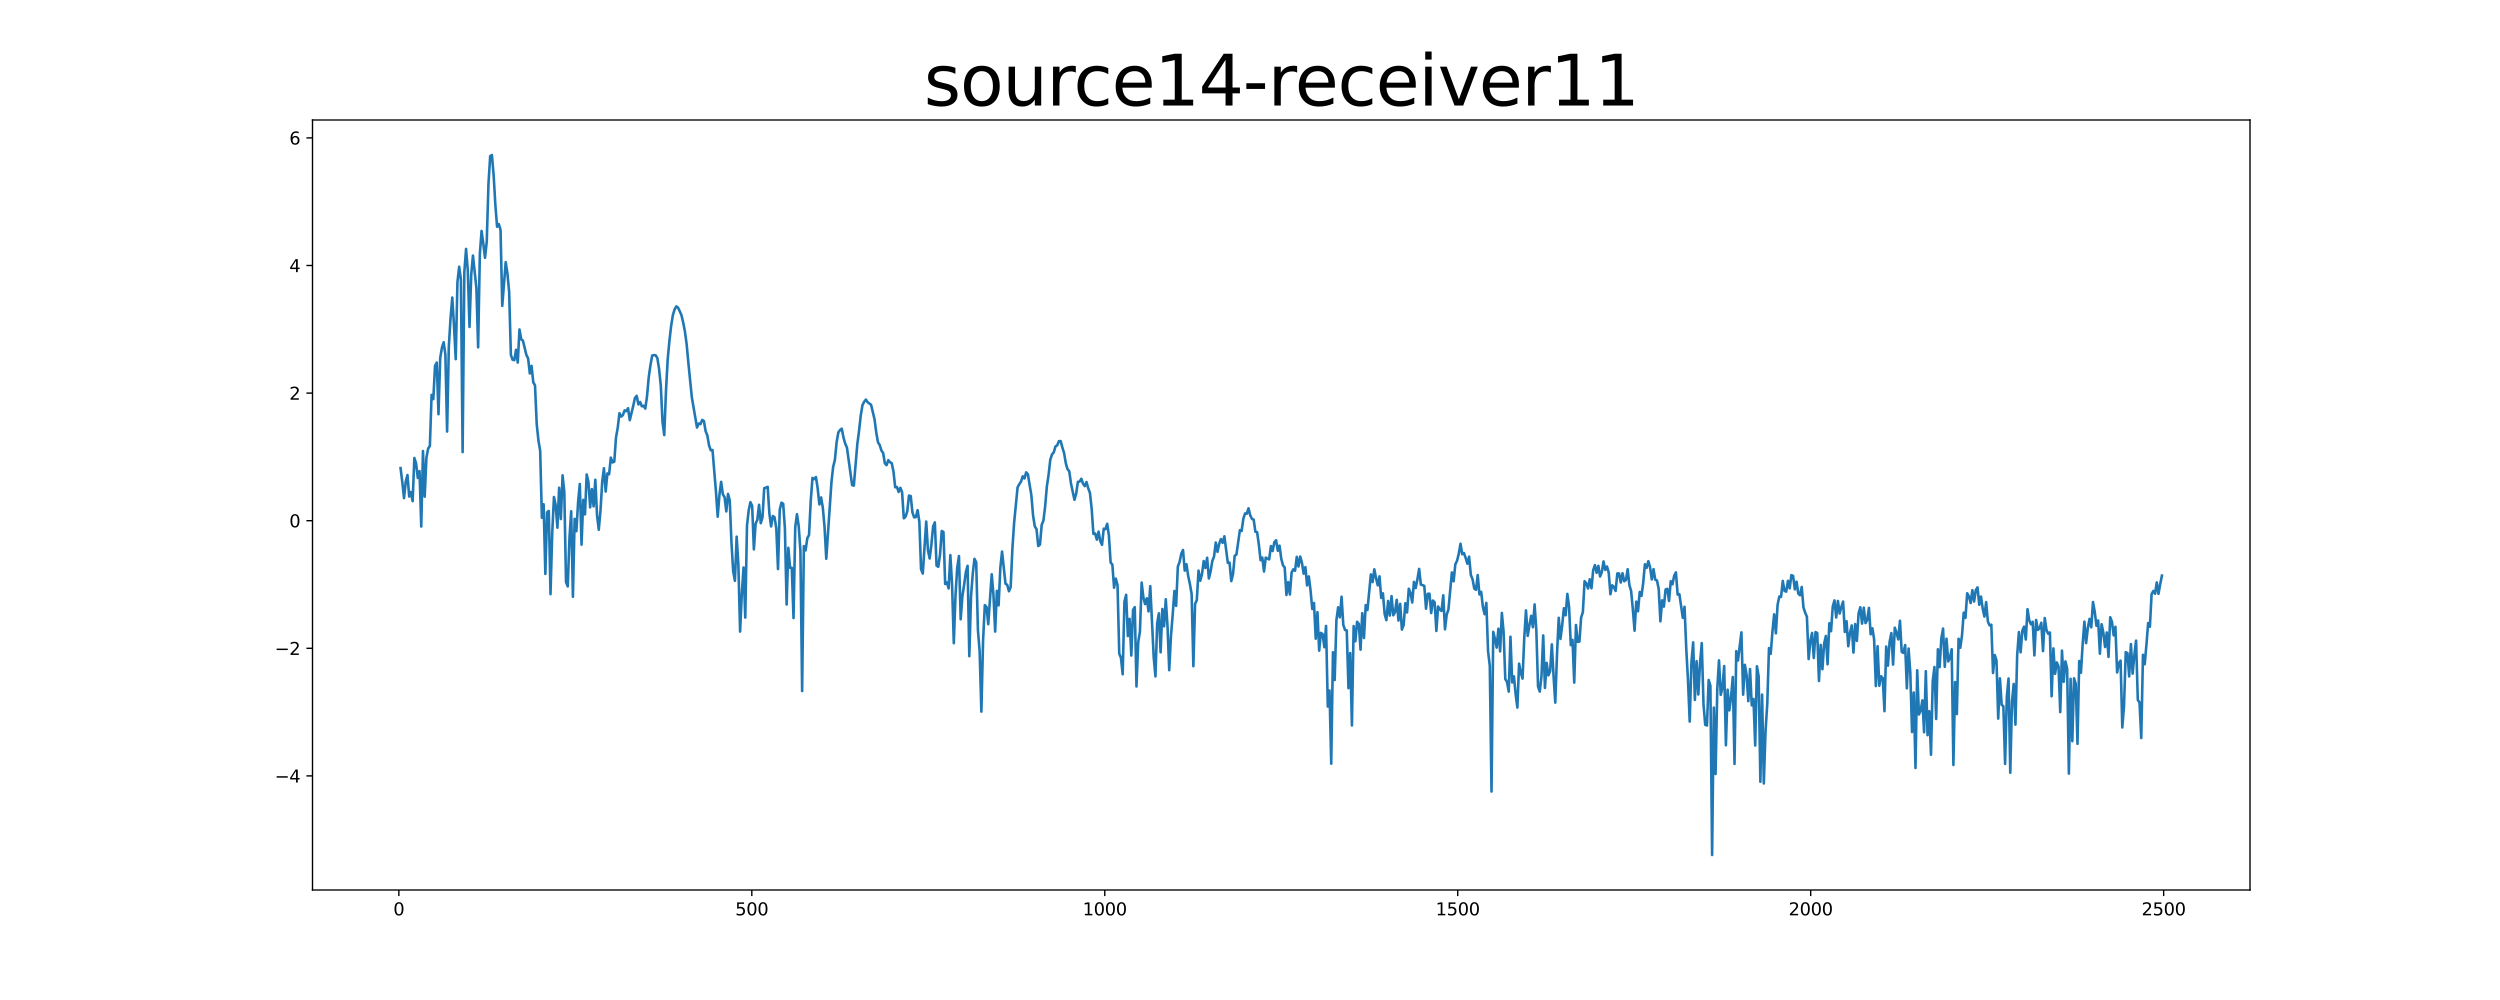 <?xml version="1.0" encoding="utf-8" standalone="no"?>
<!DOCTYPE svg PUBLIC "-//W3C//DTD SVG 1.1//EN"
  "http://www.w3.org/Graphics/SVG/1.1/DTD/svg11.dtd">
<svg xmlns:xlink="http://www.w3.org/1999/xlink" width="1440pt" height="576pt" viewBox="0 0 1440 576" xmlns="http://www.w3.org/2000/svg" version="1.1">
 <defs>
  <style type="text/css">*{stroke-linejoin: round; stroke-linecap: butt}</style>
 </defs>
 <g id="figure_1">
  <g id="patch_1">
   <path d="M 0 576 
L 1440 576 
L 1440 0 
L 0 0 
z
" style="fill: #ffffff"/>
  </g>
  <g id="axes_1">
   <g id="patch_2">
    <path d="M 180 512.64 
L 1296 512.64 
L 1296 69.12 
L 180 69.12 
z
" style="fill: #ffffff"/>
   </g>
   <g id="matplotlib.axis_1">
    <g id="xtick_1">
     <g id="line2d_1">
      <defs>
       <path id="me169f3c078" d="M 0 0 
L 0 3.5 
" style="stroke: #000000; stroke-width: 0.8"/>
      </defs>
      <g>
       <use xlink:href="#me169f3c078" x="229.735" y="512.64" style="stroke: #000000; stroke-width: 0.8"/>
      </g>
     </g>
     <g id="text_1">
      <!-- 0 -->
      <g transform="translate(226.553 527.238) scale(0.1 -0.1)">
       <defs>
        <path id="DejaVuSans-30" d="M 2034 4250 
Q 1547 4250 1301 3770 
Q 1056 3291 1056 2328 
Q 1056 1369 1301 889 
Q 1547 409 2034 409 
Q 2525 409 2770 889 
Q 3016 1369 3016 2328 
Q 3016 3291 2770 3770 
Q 2525 4250 2034 4250 
z
M 2034 4750 
Q 2819 4750 3233 4129 
Q 3647 3509 3647 2328 
Q 3647 1150 3233 529 
Q 2819 -91 2034 -91 
Q 1250 -91 836 529 
Q 422 1150 422 2328 
Q 422 3509 836 4129 
Q 1250 4750 2034 4750 
z
" transform="scale(0.016)"/>
       </defs>
       <use xlink:href="#DejaVuSans-30"/>
      </g>
     </g>
    </g>
    <g id="xtick_2">
     <g id="line2d_2">
      <g>
       <use xlink:href="#me169f3c078" x="433.041" y="512.64" style="stroke: #000000; stroke-width: 0.8"/>
      </g>
     </g>
     <g id="text_2">
      <!-- 500 -->
      <g transform="translate(423.497 527.238) scale(0.1 -0.1)">
       <defs>
        <path id="DejaVuSans-35" d="M 691 4666 
L 3169 4666 
L 3169 4134 
L 1269 4134 
L 1269 2991 
Q 1406 3038 1543 3061 
Q 1681 3084 1819 3084 
Q 2600 3084 3056 2656 
Q 3513 2228 3513 1497 
Q 3513 744 3044 326 
Q 2575 -91 1722 -91 
Q 1428 -91 1123 -41 
Q 819 9 494 109 
L 494 744 
Q 775 591 1075 516 
Q 1375 441 1709 441 
Q 2250 441 2565 725 
Q 2881 1009 2881 1497 
Q 2881 1984 2565 2268 
Q 2250 2553 1709 2553 
Q 1456 2553 1204 2497 
Q 953 2441 691 2322 
L 691 4666 
z
" transform="scale(0.016)"/>
       </defs>
       <use xlink:href="#DejaVuSans-35"/>
       <use xlink:href="#DejaVuSans-30" x="63.623"/>
       <use xlink:href="#DejaVuSans-30" x="127.246"/>
      </g>
     </g>
    </g>
    <g id="xtick_3">
     <g id="line2d_3">
      <g>
       <use xlink:href="#me169f3c078" x="636.347" y="512.64" style="stroke: #000000; stroke-width: 0.8"/>
      </g>
     </g>
     <g id="text_3">
      <!-- 1000 -->
      <g transform="translate(623.622 527.238) scale(0.1 -0.1)">
       <defs>
        <path id="DejaVuSans-31" d="M 794 531 
L 1825 531 
L 1825 4091 
L 703 3866 
L 703 4441 
L 1819 4666 
L 2450 4666 
L 2450 531 
L 3481 531 
L 3481 0 
L 794 0 
L 794 531 
z
" transform="scale(0.016)"/>
       </defs>
       <use xlink:href="#DejaVuSans-31"/>
       <use xlink:href="#DejaVuSans-30" x="63.623"/>
       <use xlink:href="#DejaVuSans-30" x="127.246"/>
       <use xlink:href="#DejaVuSans-30" x="190.869"/>
      </g>
     </g>
    </g>
    <g id="xtick_4">
     <g id="line2d_4">
      <g>
       <use xlink:href="#me169f3c078" x="839.653" y="512.64" style="stroke: #000000; stroke-width: 0.8"/>
      </g>
     </g>
     <g id="text_4">
      <!-- 1500 -->
      <g transform="translate(826.928 527.238) scale(0.1 -0.1)">
       <use xlink:href="#DejaVuSans-31"/>
       <use xlink:href="#DejaVuSans-35" x="63.623"/>
       <use xlink:href="#DejaVuSans-30" x="127.246"/>
       <use xlink:href="#DejaVuSans-30" x="190.869"/>
      </g>
     </g>
    </g>
    <g id="xtick_5">
     <g id="line2d_5">
      <g>
       <use xlink:href="#me169f3c078" x="1042.959" y="512.64" style="stroke: #000000; stroke-width: 0.8"/>
      </g>
     </g>
     <g id="text_5">
      <!-- 2000 -->
      <g transform="translate(1030.234 527.238) scale(0.1 -0.1)">
       <defs>
        <path id="DejaVuSans-32" d="M 1228 531 
L 3431 531 
L 3431 0 
L 469 0 
L 469 531 
Q 828 903 1448 1529 
Q 2069 2156 2228 2338 
Q 2531 2678 2651 2914 
Q 2772 3150 2772 3378 
Q 2772 3750 2511 3984 
Q 2250 4219 1831 4219 
Q 1534 4219 1204 4116 
Q 875 4013 500 3803 
L 500 4441 
Q 881 4594 1212 4672 
Q 1544 4750 1819 4750 
Q 2544 4750 2975 4387 
Q 3406 4025 3406 3419 
Q 3406 3131 3298 2873 
Q 3191 2616 2906 2266 
Q 2828 2175 2409 1742 
Q 1991 1309 1228 531 
z
" transform="scale(0.016)"/>
       </defs>
       <use xlink:href="#DejaVuSans-32"/>
       <use xlink:href="#DejaVuSans-30" x="63.623"/>
       <use xlink:href="#DejaVuSans-30" x="127.246"/>
       <use xlink:href="#DejaVuSans-30" x="190.869"/>
      </g>
     </g>
    </g>
    <g id="xtick_6">
     <g id="line2d_6">
      <g>
       <use xlink:href="#me169f3c078" x="1246.265" y="512.64" style="stroke: #000000; stroke-width: 0.8"/>
      </g>
     </g>
     <g id="text_6">
      <!-- 2500 -->
      <g transform="translate(1233.54 527.238) scale(0.1 -0.1)">
       <use xlink:href="#DejaVuSans-32"/>
       <use xlink:href="#DejaVuSans-35" x="63.623"/>
       <use xlink:href="#DejaVuSans-30" x="127.246"/>
       <use xlink:href="#DejaVuSans-30" x="190.869"/>
      </g>
     </g>
    </g>
   </g>
   <g id="matplotlib.axis_2">
    <g id="ytick_1">
     <g id="line2d_7">
      <defs>
       <path id="m24e574aa36" d="M 0 0 
L -3.5 0 
" style="stroke: #000000; stroke-width: 0.8"/>
      </defs>
      <g>
       <use xlink:href="#m24e574aa36" x="180" y="446.926" style="stroke: #000000; stroke-width: 0.8"/>
      </g>
     </g>
     <g id="text_7">
      <!-- −4 -->
      <g transform="translate(158.258 450.725) scale(0.1 -0.1)">
       <defs>
        <path id="DejaVuSans-2212" d="M 678 2272 
L 4684 2272 
L 4684 1741 
L 678 1741 
L 678 2272 
z
" transform="scale(0.016)"/>
        <path id="DejaVuSans-34" d="M 2419 4116 
L 825 1625 
L 2419 1625 
L 2419 4116 
z
M 2253 4666 
L 3047 4666 
L 3047 1625 
L 3713 1625 
L 3713 1100 
L 3047 1100 
L 3047 0 
L 2419 0 
L 2419 1100 
L 313 1100 
L 313 1709 
L 2253 4666 
z
" transform="scale(0.016)"/>
       </defs>
       <use xlink:href="#DejaVuSans-2212"/>
       <use xlink:href="#DejaVuSans-34" x="83.789"/>
      </g>
     </g>
    </g>
    <g id="ytick_2">
     <g id="line2d_8">
      <g>
       <use xlink:href="#m24e574aa36" x="180" y="373.429" style="stroke: #000000; stroke-width: 0.8"/>
      </g>
     </g>
     <g id="text_8">
      <!-- −2 -->
      <g transform="translate(158.258 377.228) scale(0.1 -0.1)">
       <use xlink:href="#DejaVuSans-2212"/>
       <use xlink:href="#DejaVuSans-32" x="83.789"/>
      </g>
     </g>
    </g>
    <g id="ytick_3">
     <g id="line2d_9">
      <g>
       <use xlink:href="#m24e574aa36" x="180" y="299.932" style="stroke: #000000; stroke-width: 0.8"/>
      </g>
     </g>
     <g id="text_9">
      <!-- 0 -->
      <g transform="translate(166.637 303.731) scale(0.1 -0.1)">
       <use xlink:href="#DejaVuSans-30"/>
      </g>
     </g>
    </g>
    <g id="ytick_4">
     <g id="line2d_10">
      <g>
       <use xlink:href="#m24e574aa36" x="180" y="226.435" style="stroke: #000000; stroke-width: 0.8"/>
      </g>
     </g>
     <g id="text_10">
      <!-- 2 -->
      <g transform="translate(166.637 230.234) scale(0.1 -0.1)">
       <use xlink:href="#DejaVuSans-32"/>
      </g>
     </g>
    </g>
    <g id="ytick_5">
     <g id="line2d_11">
      <g>
       <use xlink:href="#m24e574aa36" x="180" y="152.938" style="stroke: #000000; stroke-width: 0.8"/>
      </g>
     </g>
     <g id="text_11">
      <!-- 4 -->
      <g transform="translate(166.637 156.737) scale(0.1 -0.1)">
       <use xlink:href="#DejaVuSans-34"/>
      </g>
     </g>
    </g>
    <g id="ytick_6">
     <g id="line2d_12">
      <g>
       <use xlink:href="#m24e574aa36" x="180" y="79.441" style="stroke: #000000; stroke-width: 0.8"/>
      </g>
     </g>
     <g id="text_12">
      <!-- 6 -->
      <g transform="translate(166.637 83.24) scale(0.1 -0.1)">
       <defs>
        <path id="DejaVuSans-36" d="M 2113 2584 
Q 1688 2584 1439 2293 
Q 1191 2003 1191 1497 
Q 1191 994 1439 701 
Q 1688 409 2113 409 
Q 2538 409 2786 701 
Q 3034 994 3034 1497 
Q 3034 2003 2786 2293 
Q 2538 2584 2113 2584 
z
M 3366 4563 
L 3366 3988 
Q 3128 4100 2886 4159 
Q 2644 4219 2406 4219 
Q 1781 4219 1451 3797 
Q 1122 3375 1075 2522 
Q 1259 2794 1537 2939 
Q 1816 3084 2150 3084 
Q 2853 3084 3261 2657 
Q 3669 2231 3669 1497 
Q 3669 778 3244 343 
Q 2819 -91 2113 -91 
Q 1303 -91 875 529 
Q 447 1150 447 2328 
Q 447 3434 972 4092 
Q 1497 4750 2381 4750 
Q 2619 4750 2861 4703 
Q 3103 4656 3366 4563 
z
" transform="scale(0.016)"/>
       </defs>
       <use xlink:href="#DejaVuSans-36"/>
      </g>
     </g>
    </g>
   </g>
   <g id="line2d_13">
    <path d="M 230.727 269.628 
L 231.72 277.654 
L 232.713 286.908 
L 233.705 277.413 
L 234.698 273.619 
L 235.691 285.992 
L 236.684 283.409 
L 237.676 288.689 
L 238.669 263.8 
L 239.662 266.886 
L 240.654 275.276 
L 241.647 271.378 
L 242.64 303.285 
L 243.632 259.773 
L 244.625 286.071 
L 245.618 263.586 
L 246.611 258.389 
L 247.603 256.854 
L 248.596 227.455 
L 249.589 229.888 
L 250.581 210.723 
L 251.574 208.827 
L 252.567 238.584 
L 253.56 206.152 
L 254.552 200.3 
L 255.545 197.141 
L 256.538 204.174 
L 257.53 248.556 
L 258.523 199.615 
L 259.516 183.195 
L 260.508 171.38 
L 261.501 187.551 
L 262.494 206.855 
L 263.487 162.493 
L 264.479 153.621 
L 265.472 160.96 
L 266.465 260.421 
L 267.457 156.774 
L 268.45 143.366 
L 269.443 155.727 
L 270.436 188.317 
L 271.428 158.162 
L 272.421 147.223 
L 274.406 165.909 
L 275.399 200.062 
L 276.392 146.33 
L 277.384 133.02 
L 278.377 140.256 
L 279.37 148.492 
L 280.363 139.241 
L 281.355 105.938 
L 282.348 89.947 
L 283.341 89.28 
L 284.333 100.906 
L 285.326 118.077 
L 286.319 130.591 
L 287.312 129.063 
L 288.304 132.376 
L 289.297 176.178 
L 291.282 150.997 
L 292.275 157.468 
L 293.268 168.137 
L 294.26 204.396 
L 295.253 207.217 
L 296.246 207.444 
L 297.239 201.487 
L 298.231 208.838 
L 299.224 189.763 
L 300.217 195.415 
L 301.209 196.211 
L 303.195 204.446 
L 304.188 206.438 
L 305.18 215.122 
L 306.173 210.757 
L 307.166 220.184 
L 308.158 221.982 
L 309.151 244.297 
L 310.144 253.758 
L 311.136 259.61 
L 312.129 298.231 
L 313.122 290.466 
L 314.115 330.574 
L 315.107 295.112 
L 316.1 294.318 
L 317.093 342.234 
L 318.085 306.866 
L 319.078 286.277 
L 320.071 290.99 
L 321.064 303.945 
L 322.056 280.964 
L 323.049 298.961 
L 324.042 273.799 
L 325.034 283.356 
L 326.027 335.268 
L 327.02 337.788 
L 328.012 309.843 
L 329.005 294.501 
L 329.998 343.744 
L 330.991 298.864 
L 331.983 305.961 
L 332.976 289.397 
L 333.969 278.787 
L 334.961 313.708 
L 335.954 287.936 
L 336.947 296.286 
L 337.94 273.286 
L 338.932 277.602 
L 339.925 292.265 
L 340.918 281.735 
L 341.91 291.641 
L 342.903 276.336 
L 343.896 296.86 
L 344.888 305.123 
L 345.881 294.131 
L 346.874 277.56 
L 347.867 269.696 
L 348.859 283.118 
L 349.852 272.677 
L 350.845 273.181 
L 351.837 263.596 
L 352.83 266.363 
L 353.823 265.929 
L 354.816 251.994 
L 355.808 246.4 
L 356.801 237.999 
L 357.794 239.963 
L 358.786 239.07 
L 359.779 236.363 
L 360.772 236.824 
L 361.764 235.148 
L 362.757 242.001 
L 364.743 233.768 
L 365.735 229.206 
L 366.728 228.003 
L 367.721 232.938 
L 368.713 231.565 
L 369.706 234.044 
L 370.699 233.705 
L 371.692 235.346 
L 372.684 228.317 
L 373.677 217.24 
L 374.67 210.236 
L 375.662 204.784 
L 376.655 204.507 
L 377.648 204.673 
L 378.64 206.261 
L 379.633 212.554 
L 380.626 222.244 
L 381.619 243.192 
L 382.611 250.604 
L 383.604 225.136 
L 384.597 206.801 
L 385.589 196.371 
L 386.582 187.687 
L 387.575 181.475 
L 388.568 178.263 
L 389.56 176.481 
L 390.553 177.208 
L 391.546 179.268 
L 392.538 181.627 
L 393.531 185.825 
L 394.524 190.996 
L 395.516 198.385 
L 396.509 209.109 
L 398.495 228.872 
L 401.473 246.239 
L 402.465 243.959 
L 403.458 244.293 
L 404.451 241.867 
L 405.444 242.506 
L 406.436 248.335 
L 407.429 250.868 
L 408.422 256.591 
L 409.414 259.356 
L 410.407 259.208 
L 412.392 283.191 
L 413.385 297.6 
L 414.378 285.208 
L 415.371 277.558 
L 416.363 284.74 
L 417.356 286.37 
L 418.349 294.577 
L 419.341 284.474 
L 420.334 288.262 
L 421.327 312.688 
L 422.32 329.076 
L 423.312 334.56 
L 424.305 309.113 
L 425.298 325.141 
L 426.29 363.788 
L 427.283 342.076 
L 428.276 326.881 
L 429.268 355.733 
L 430.261 302.829 
L 431.254 293.903 
L 432.247 289.259 
L 433.239 291.356 
L 434.232 316.46 
L 435.225 301.687 
L 436.217 299.446 
L 437.21 290.758 
L 438.203 301.357 
L 439.196 297.947 
L 440.188 281.161 
L 441.181 280.874 
L 442.174 280.418 
L 443.166 295.902 
L 444.159 303.216 
L 445.152 297.228 
L 446.144 297.944 
L 447.137 304.247 
L 448.13 327.784 
L 449.123 293.659 
L 450.115 289.543 
L 451.108 290.163 
L 452.101 304.259 
L 453.093 348.206 
L 454.086 315.554 
L 455.079 327.068 
L 456.072 327.014 
L 457.064 355.994 
L 458.057 303.727 
L 459.05 296.167 
L 460.042 302.941 
L 461.035 317.087 
L 462.028 398.059 
L 463.02 314.569 
L 464.013 317.032 
L 465.006 309.953 
L 465.999 308.194 
L 466.991 288.361 
L 467.984 275.268 
L 468.977 275.957 
L 469.969 274.781 
L 470.962 281.158 
L 471.955 290.545 
L 472.948 286.541 
L 473.94 292.408 
L 474.933 303.472 
L 475.926 321.848 
L 478.904 277.847 
L 479.896 268.885 
L 480.889 264.998 
L 481.882 254.749 
L 482.875 249.095 
L 483.867 247.723 
L 484.86 246.923 
L 485.853 252.033 
L 486.845 255.505 
L 487.838 257.835 
L 490.816 279.42 
L 491.809 279.711 
L 493.794 255.964 
L 494.787 248.391 
L 495.78 239.367 
L 496.772 233.379 
L 497.765 231.435 
L 498.758 230.155 
L 499.751 231.684 
L 501.736 233.146 
L 503.721 241.5 
L 504.714 249.02 
L 505.707 254.753 
L 506.7 256.306 
L 507.692 259.511 
L 508.685 260.894 
L 509.678 266.922 
L 510.67 267.93 
L 511.663 265.031 
L 512.656 266.225 
L 513.648 266.806 
L 514.641 271.638 
L 515.634 280.671 
L 516.627 280.501 
L 517.619 283.386 
L 518.612 280.974 
L 519.605 283.549 
L 520.597 298.549 
L 521.59 297.634 
L 522.583 294.493 
L 523.576 285.47 
L 524.568 285.715 
L 525.561 295.169 
L 526.554 298.008 
L 527.546 297.825 
L 528.539 293.871 
L 529.532 300.44 
L 530.524 327.886 
L 531.517 330.375 
L 533.503 300.409 
L 534.495 316.831 
L 535.488 321.678 
L 536.481 313.695 
L 537.473 303.256 
L 538.466 300.891 
L 539.459 325.832 
L 540.452 326.468 
L 541.444 319.542 
L 542.437 305.859 
L 543.43 306.447 
L 544.422 336.395 
L 545.415 335.432 
L 546.408 338.933 
L 547.4 319.745 
L 548.393 336.856 
L 549.386 370.47 
L 550.379 342.602 
L 551.371 326.954 
L 552.364 320.287 
L 553.357 356.706 
L 554.349 343.227 
L 555.342 336.878 
L 556.335 329.464 
L 557.328 325.897 
L 558.32 377.949 
L 559.313 343.423 
L 560.306 330.444 
L 561.298 321.892 
L 562.291 323.871 
L 563.284 362.902 
L 564.276 375.163 
L 565.269 409.895 
L 566.262 368.661 
L 567.255 348.573 
L 568.247 349.604 
L 569.24 359.527 
L 571.225 330.797 
L 572.218 342.485 
L 573.211 363.779 
L 574.204 340.337 
L 575.196 348.691 
L 576.189 327.1 
L 577.182 317.707 
L 579.167 336.228 
L 580.16 336.86 
L 581.152 340.565 
L 582.145 338.099 
L 583.138 316.023 
L 584.131 301.151 
L 586.116 280.764 
L 587.109 278.905 
L 588.101 277.411 
L 589.094 274.335 
L 590.087 275.584 
L 591.08 272.061 
L 592.072 273.208 
L 594.058 285.249 
L 595.05 296.9 
L 596.043 303.212 
L 597.036 304.81 
L 598.028 314.505 
L 599.021 313.691 
L 600.014 302.287 
L 601.007 299.859 
L 601.999 291.701 
L 602.992 280.131 
L 603.985 273.495 
L 604.977 264.697 
L 605.97 261.713 
L 606.963 260.536 
L 607.956 257.146 
L 608.948 256.522 
L 609.941 254.11 
L 610.934 254.064 
L 611.926 257.755 
L 612.919 260.963 
L 613.912 266.866 
L 614.904 270.252 
L 615.897 271.448 
L 616.89 278.532 
L 618.875 287.865 
L 619.868 284.328 
L 620.861 277.56 
L 621.853 277.379 
L 622.846 275.781 
L 623.839 278.626 
L 624.832 280.021 
L 625.824 277.637 
L 626.817 281.229 
L 627.81 283.93 
L 628.802 293.051 
L 629.795 307.483 
L 630.788 307.29 
L 631.78 310.852 
L 632.773 306.211 
L 633.766 311.596 
L 634.759 313.847 
L 635.751 304.529 
L 636.744 304.784 
L 637.737 301.712 
L 638.729 308.454 
L 639.722 324.019 
L 640.715 325.185 
L 641.708 338.521 
L 642.7 333.284 
L 643.693 337.014 
L 644.686 376.445 
L 645.678 378.947 
L 646.671 388.395 
L 647.664 346.651 
L 648.656 342.62 
L 649.649 366.358 
L 650.642 356.452 
L 651.635 377.582 
L 652.627 351.369 
L 653.62 349.717 
L 654.613 395.409 
L 655.605 370.068 
L 656.598 363.805 
L 657.591 335.567 
L 658.584 344.127 
L 659.576 347.961 
L 660.569 344.63 
L 661.562 352.169 
L 662.554 337.626 
L 664.54 378.649 
L 665.532 389.617 
L 666.525 359.048 
L 667.518 353.282 
L 668.511 375.74 
L 669.503 350.777 
L 670.496 360.775 
L 671.489 345.182 
L 672.481 360.586 
L 673.474 386.03 
L 674.467 366.359 
L 675.46 354.239 
L 676.452 340.42 
L 677.445 348.999 
L 678.438 326.362 
L 679.43 323.702 
L 680.423 318.981 
L 681.416 316.796 
L 682.408 328.699 
L 683.401 324.986 
L 684.394 331.772 
L 685.387 336.365 
L 686.379 342.132 
L 687.372 383.741 
L 688.365 347.858 
L 689.357 345.649 
L 690.35 328.687 
L 691.343 334.507 
L 692.336 330.688 
L 693.328 323.176 
L 694.321 327.134 
L 695.314 321.246 
L 696.306 333.207 
L 697.299 329.17 
L 698.292 323.126 
L 699.284 320.586 
L 700.277 312.498 
L 701.27 317.851 
L 702.263 313.174 
L 703.255 310.523 
L 704.248 312.674 
L 705.241 308.903 
L 707.226 324.198 
L 708.219 324.103 
L 709.212 334.699 
L 710.204 330.695 
L 711.197 320.106 
L 712.19 319.386 
L 714.175 305.36 
L 715.168 305.877 
L 716.16 298.807 
L 717.153 295.722 
L 718.146 295.894 
L 719.139 292.772 
L 720.131 296.807 
L 721.124 298.869 
L 722.117 299.303 
L 723.109 306.287 
L 724.102 306.56 
L 725.095 313.684 
L 726.088 322.656 
L 727.08 321.166 
L 728.073 329.196 
L 729.066 321.198 
L 731.051 322.216 
L 732.044 314.538 
L 733.036 317.39 
L 734.029 312.251 
L 735.022 311.19 
L 736.015 317.253 
L 737.007 314.303 
L 738 321.822 
L 738.993 325.632 
L 739.985 326.877 
L 740.978 342.696 
L 741.971 335.304 
L 742.964 342.415 
L 743.956 329.8 
L 744.949 327.917 
L 745.942 328.758 
L 746.934 320.762 
L 747.927 326.297 
L 748.92 320.58 
L 749.912 324.098 
L 750.905 330.429 
L 751.898 326.646 
L 752.891 337.206 
L 753.883 332.015 
L 754.876 340.112 
L 755.869 350.773 
L 756.861 347.333 
L 757.854 367.885 
L 758.847 352.587 
L 759.84 374.776 
L 760.832 364.537 
L 761.825 365.226 
L 762.818 372.793 
L 763.81 360.54 
L 764.803 406.976 
L 765.796 397.77 
L 766.788 439.887 
L 767.781 375.693 
L 768.774 391.707 
L 769.767 357.263 
L 770.759 349.808 
L 771.752 355.585 
L 772.745 343.71 
L 773.737 359.934 
L 774.73 362.843 
L 775.723 363.139 
L 776.716 396.381 
L 777.708 376.162 
L 778.701 417.863 
L 779.694 360.636 
L 780.686 369.363 
L 781.679 358.133 
L 782.672 359.329 
L 783.664 374.213 
L 784.657 353.193 
L 785.65 367.477 
L 786.643 348.536 
L 787.635 351.419 
L 789.621 330.842 
L 790.613 335.27 
L 791.606 327.92 
L 792.599 333.035 
L 793.592 337.176 
L 794.584 331.959 
L 795.577 344.408 
L 796.57 341.771 
L 797.562 353.692 
L 798.555 357.221 
L 799.548 346.152 
L 800.54 354.565 
L 801.533 343.362 
L 802.526 354.397 
L 803.519 352.565 
L 804.511 345.512 
L 805.504 357.432 
L 806.497 347.834 
L 807.489 362.649 
L 808.482 360.028 
L 809.475 347.48 
L 810.468 352.77 
L 811.46 339.12 
L 812.453 341.556 
L 813.446 347.05 
L 814.438 335.16 
L 815.431 338.7 
L 816.424 333.668 
L 817.416 327.673 
L 818.409 336.735 
L 819.402 337.023 
L 820.395 337.471 
L 821.387 350.61 
L 822.38 342.06 
L 823.373 341.969 
L 824.365 353.12 
L 825.358 345.906 
L 826.351 346.947 
L 827.344 363.428 
L 828.336 349.356 
L 829.329 351.116 
L 830.322 351.89 
L 831.314 342.92 
L 832.307 362.487 
L 833.3 354.03 
L 834.292 351.081 
L 836.278 329.726 
L 837.271 334.824 
L 838.263 325.064 
L 839.256 323.034 
L 840.249 318.97 
L 841.241 313.179 
L 842.234 319.216 
L 843.227 318.538 
L 844.22 321.353 
L 845.212 324.695 
L 846.205 320.616 
L 847.198 331.152 
L 848.19 333.662 
L 849.183 338.991 
L 850.176 339.756 
L 851.168 331.251 
L 852.161 342.397 
L 853.154 340.907 
L 854.147 349.612 
L 855.139 353.791 
L 856.132 347.268 
L 857.125 375.112 
L 858.117 383.52 
L 859.11 455.913 
L 860.103 363.939 
L 861.096 368.004 
L 862.088 373.012 
L 863.081 362.127 
L 864.074 375.208 
L 865.066 353.052 
L 866.059 363.847 
L 867.052 391.11 
L 868.044 392.803 
L 869.037 398.358 
L 870.03 366.762 
L 871.023 393.075 
L 872.015 389.59 
L 873.008 399.851 
L 874.001 407.556 
L 874.993 382.273 
L 875.986 387.535 
L 876.979 390.875 
L 877.972 367.462 
L 878.964 351.582 
L 879.957 366.251 
L 880.95 360.113 
L 881.942 354.708 
L 882.935 361.288 
L 883.928 348.154 
L 884.92 363.003 
L 885.913 395.483 
L 886.906 398.34 
L 887.899 389.387 
L 888.891 366.012 
L 889.884 396.232 
L 890.877 381.795 
L 891.869 389.029 
L 892.862 386.684 
L 893.855 371.179 
L 894.848 389.389 
L 895.84 404.707 
L 896.833 376.899 
L 897.826 355.848 
L 898.818 368.014 
L 899.811 360.257 
L 900.804 350.318 
L 901.796 354.396 
L 902.789 342.083 
L 903.782 349.426 
L 904.775 371.59 
L 905.767 368.558 
L 906.76 393.189 
L 907.753 360.01 
L 908.745 369.757 
L 909.738 369.561 
L 910.731 355.671 
L 911.724 352.626 
L 912.716 334.751 
L 913.709 336.067 
L 914.702 338.971 
L 915.694 333.665 
L 916.687 338.849 
L 917.68 328.384 
L 918.672 325.487 
L 919.665 329.941 
L 920.658 325.931 
L 921.651 332.067 
L 922.643 329.569 
L 923.636 323.378 
L 924.629 328.273 
L 925.621 326.314 
L 926.614 329.802 
L 927.607 342.27 
L 928.6 337.14 
L 929.592 338.064 
L 930.585 340.385 
L 931.578 330.305 
L 932.57 330.315 
L 933.563 335.526 
L 934.556 330.176 
L 935.548 334.796 
L 936.541 334.071 
L 937.534 327.888 
L 938.527 337.05 
L 939.519 340.34 
L 940.512 350.88 
L 941.505 363.294 
L 942.497 346.555 
L 943.49 352.076 
L 944.483 340.976 
L 945.476 343.25 
L 946.468 335.916 
L 947.461 325.01 
L 948.454 327.101 
L 949.446 323.233 
L 950.439 326.748 
L 951.432 333.757 
L 952.424 327.846 
L 953.417 333.891 
L 954.41 334.346 
L 955.403 339.184 
L 956.395 357.899 
L 957.388 345.802 
L 958.381 349.415 
L 959.373 339.58 
L 960.366 339.161 
L 961.359 346.137 
L 962.352 334.79 
L 963.344 336.556 
L 964.337 331.605 
L 965.33 329.7 
L 966.322 342.481 
L 967.315 342.227 
L 969.3 355.866 
L 970.293 349.505 
L 971.286 373.693 
L 972.279 391.756 
L 973.271 415.634 
L 974.264 381.577 
L 975.257 370.004 
L 976.249 403.154 
L 977.242 380.809 
L 978.235 400.017 
L 979.228 381.81 
L 980.22 370.429 
L 981.213 405.617 
L 982.206 417.479 
L 983.198 417.902 
L 984.191 391.69 
L 985.184 394.982 
L 986.176 492.48 
L 987.169 407.583 
L 988.162 445.805 
L 989.155 396.539 
L 990.147 380.376 
L 991.14 400.236 
L 992.133 396.161 
L 993.125 383.656 
L 994.118 429.263 
L 995.111 397.274 
L 996.104 409.17 
L 997.096 401.443 
L 998.089 389.951 
L 999.082 440.008 
L 1000.074 375.054 
L 1001.067 380.448 
L 1003.052 364.238 
L 1004.045 400.113 
L 1005.038 382.935 
L 1006.031 388.814 
L 1007.023 403.87 
L 1008.016 385.387 
L 1009.009 406.254 
L 1010.001 402.627 
L 1010.994 429.427 
L 1011.987 383.779 
L 1012.98 389.608 
L 1013.972 450.285 
L 1014.965 400.088 
L 1015.958 451.266 
L 1016.95 421.05 
L 1017.943 405.503 
L 1018.936 373.291 
L 1019.928 376.59 
L 1020.921 363.897 
L 1021.914 353.855 
L 1022.907 364.799 
L 1023.899 348.274 
L 1024.892 343.584 
L 1025.885 343.812 
L 1026.877 334.587 
L 1027.87 340.346 
L 1028.863 340.781 
L 1029.856 334.541 
L 1030.848 338.861 
L 1031.841 331.266 
L 1032.834 331.711 
L 1033.826 339.466 
L 1034.819 335.059 
L 1035.812 341.908 
L 1036.804 342.868 
L 1037.797 338.084 
L 1038.79 349.915 
L 1039.783 352.902 
L 1040.775 355.266 
L 1041.768 379.612 
L 1042.761 369.295 
L 1043.753 364.578 
L 1044.746 378.988 
L 1045.739 364.075 
L 1046.732 364.641 
L 1047.724 392.226 
L 1048.717 371.475 
L 1049.71 385.486 
L 1050.702 370.727 
L 1051.695 366.321 
L 1052.688 382.629 
L 1053.68 359.019 
L 1054.673 363.558 
L 1055.666 349.386 
L 1056.659 345.822 
L 1057.651 355.66 
L 1058.644 346.149 
L 1059.637 353.394 
L 1060.629 349.572 
L 1061.622 346.519 
L 1062.615 364.006 
L 1063.608 357.836 
L 1064.6 372.228 
L 1065.593 364.617 
L 1066.586 360.249 
L 1067.578 375.882 
L 1068.571 359.472 
L 1069.564 369.141 
L 1070.556 353.187 
L 1071.549 349.783 
L 1072.542 359.206 
L 1073.535 350.031 
L 1074.527 358.9 
L 1075.52 357.075 
L 1076.513 350.156 
L 1077.505 365.354 
L 1078.498 361.908 
L 1079.491 368.253 
L 1080.484 395.168 
L 1081.476 372.234 
L 1082.469 394.991 
L 1083.462 389.528 
L 1084.454 390.504 
L 1085.447 409.636 
L 1086.44 372.4 
L 1087.432 383.433 
L 1088.425 369.66 
L 1089.418 364.662 
L 1090.411 382.813 
L 1091.403 361.565 
L 1092.396 364.438 
L 1093.389 368.288 
L 1094.381 357.559 
L 1095.374 375.456 
L 1096.367 376.099 
L 1097.36 371.549 
L 1098.352 396.456 
L 1099.345 373.578 
L 1100.338 387.612 
L 1101.33 421.641 
L 1102.323 398.908 
L 1103.316 442.365 
L 1104.308 386.084 
L 1105.301 411.538 
L 1106.294 409.342 
L 1107.287 403.412 
L 1108.279 421.792 
L 1109.272 386.609 
L 1110.265 423.456 
L 1111.257 409.641 
L 1112.25 434.721 
L 1113.243 392.554 
L 1114.236 384.214 
L 1115.228 414.139 
L 1116.221 373.97 
L 1117.214 384.258 
L 1118.206 367.749 
L 1119.199 362.06 
L 1120.192 384.089 
L 1121.184 367.87 
L 1122.177 380.983 
L 1123.17 378.902 
L 1124.163 373.956 
L 1125.155 440.629 
L 1126.148 392.902 
L 1127.141 411.31 
L 1128.133 367.919 
L 1129.126 373.099 
L 1130.119 365.916 
L 1131.112 352.888 
L 1132.104 355.865 
L 1133.097 341.733 
L 1134.09 343.54 
L 1135.082 347.352 
L 1136.075 339.932 
L 1137.068 346.488 
L 1138.06 339.899 
L 1139.053 338.33 
L 1140.046 348.364 
L 1141.039 343.628 
L 1142.031 350.538 
L 1143.024 355.142 
L 1144.017 346.83 
L 1145.009 357.98 
L 1146.002 360.235 
L 1146.995 359.837 
L 1147.988 387.639 
L 1148.98 377.3 
L 1149.973 380.404 
L 1150.966 413.928 
L 1151.958 390.726 
L 1152.951 405.982 
L 1153.944 406.829 
L 1154.936 440.003 
L 1155.929 401.291 
L 1156.922 390.818 
L 1157.915 445.097 
L 1158.907 404.105 
L 1159.9 393.932 
L 1160.893 417.4 
L 1161.885 377.523 
L 1162.878 364.074 
L 1163.871 375.724 
L 1164.864 363.302 
L 1165.856 360.945 
L 1166.849 368.354 
L 1167.842 350.881 
L 1168.834 357.265 
L 1169.827 359.597 
L 1170.82 358.139 
L 1171.812 377.495 
L 1172.805 357.12 
L 1173.798 362.832 
L 1174.791 361.947 
L 1175.783 358.684 
L 1176.776 375.03 
L 1177.769 355.979 
L 1178.761 362.848 
L 1179.754 365.039 
L 1180.747 364.32 
L 1181.74 401.057 
L 1182.732 373.484 
L 1183.725 388.119 
L 1184.718 381.557 
L 1185.71 383.9 
L 1186.703 410.161 
L 1187.696 374.746 
L 1188.688 392.727 
L 1189.681 380.954 
L 1190.674 385.133 
L 1191.667 445.585 
L 1192.659 390.995 
L 1193.652 426.908 
L 1194.645 390.705 
L 1195.637 393.9 
L 1196.63 428.439 
L 1197.623 380.754 
L 1198.616 387.521 
L 1199.608 371.094 
L 1200.601 358.073 
L 1201.594 370.438 
L 1202.586 361.739 
L 1203.579 356.48 
L 1204.572 361.348 
L 1205.564 346.765 
L 1206.557 352.296 
L 1207.55 360.436 
L 1208.543 357.429 
L 1209.535 376.52 
L 1210.528 359.549 
L 1211.521 364.439 
L 1212.513 372.684 
L 1213.506 364.301 
L 1214.499 378.369 
L 1215.492 355.532 
L 1216.484 358.152 
L 1217.477 365.966 
L 1218.47 361.027 
L 1219.462 387.334 
L 1220.455 381.991 
L 1221.448 380.531 
L 1222.44 419.034 
L 1223.433 406.586 
L 1224.426 375.629 
L 1225.419 376.222 
L 1226.411 389.625 
L 1227.404 371.014 
L 1228.397 388.029 
L 1229.389 377.27 
L 1230.382 369.007 
L 1231.375 403.193 
L 1232.368 404.601 
L 1233.36 425.104 
L 1234.353 377.18 
L 1235.346 382.586 
L 1236.338 371.412 
L 1237.331 358.886 
L 1238.324 361.02 
L 1239.316 342.227 
L 1240.309 340.398 
L 1241.302 342.012 
L 1242.295 335.468 
L 1243.287 342.055 
L 1244.28 336.44 
L 1245.273 331.553 
L 1245.273 331.553 
" clip-path="url(#p113d50c766)" style="fill: none; stroke: #1f77b4; stroke-width: 1.5; stroke-linecap: square"/>
   </g>
   <g id="patch_3">
    <path d="M 180 512.64 
L 180 69.12 
" style="fill: none; stroke: #000000; stroke-width: 0.8; stroke-linejoin: miter; stroke-linecap: square"/>
   </g>
   <g id="patch_4">
    <path d="M 1296 512.64 
L 1296 69.12 
" style="fill: none; stroke: #000000; stroke-width: 0.8; stroke-linejoin: miter; stroke-linecap: square"/>
   </g>
   <g id="patch_5">
    <path d="M 180 512.64 
L 1296 512.64 
" style="fill: none; stroke: #000000; stroke-width: 0.8; stroke-linejoin: miter; stroke-linecap: square"/>
   </g>
   <g id="patch_6">
    <path d="M 180 69.12 
L 1296 69.12 
" style="fill: none; stroke: #000000; stroke-width: 0.8; stroke-linejoin: miter; stroke-linecap: square"/>
   </g>
   <g id="text_13">
    <!-- source14-receiver11 -->
    <g transform="translate(532.175 60.801) scale(0.4 -0.4)">
     <defs>
      <path id="DejaVuSans-73" d="M 2834 3397 
L 2834 2853 
Q 2591 2978 2328 3040 
Q 2066 3103 1784 3103 
Q 1356 3103 1142 2972 
Q 928 2841 928 2578 
Q 928 2378 1081 2264 
Q 1234 2150 1697 2047 
L 1894 2003 
Q 2506 1872 2764 1633 
Q 3022 1394 3022 966 
Q 3022 478 2636 193 
Q 2250 -91 1575 -91 
Q 1294 -91 989 -36 
Q 684 19 347 128 
L 347 722 
Q 666 556 975 473 
Q 1284 391 1588 391 
Q 1994 391 2212 530 
Q 2431 669 2431 922 
Q 2431 1156 2273 1281 
Q 2116 1406 1581 1522 
L 1381 1569 
Q 847 1681 609 1914 
Q 372 2147 372 2553 
Q 372 3047 722 3315 
Q 1072 3584 1716 3584 
Q 2034 3584 2315 3537 
Q 2597 3491 2834 3397 
z
" transform="scale(0.016)"/>
      <path id="DejaVuSans-6f" d="M 1959 3097 
Q 1497 3097 1228 2736 
Q 959 2375 959 1747 
Q 959 1119 1226 758 
Q 1494 397 1959 397 
Q 2419 397 2687 759 
Q 2956 1122 2956 1747 
Q 2956 2369 2687 2733 
Q 2419 3097 1959 3097 
z
M 1959 3584 
Q 2709 3584 3137 3096 
Q 3566 2609 3566 1747 
Q 3566 888 3137 398 
Q 2709 -91 1959 -91 
Q 1206 -91 779 398 
Q 353 888 353 1747 
Q 353 2609 779 3096 
Q 1206 3584 1959 3584 
z
" transform="scale(0.016)"/>
      <path id="DejaVuSans-75" d="M 544 1381 
L 544 3500 
L 1119 3500 
L 1119 1403 
Q 1119 906 1312 657 
Q 1506 409 1894 409 
Q 2359 409 2629 706 
Q 2900 1003 2900 1516 
L 2900 3500 
L 3475 3500 
L 3475 0 
L 2900 0 
L 2900 538 
Q 2691 219 2414 64 
Q 2138 -91 1772 -91 
Q 1169 -91 856 284 
Q 544 659 544 1381 
z
M 1991 3584 
L 1991 3584 
z
" transform="scale(0.016)"/>
      <path id="DejaVuSans-72" d="M 2631 2963 
Q 2534 3019 2420 3045 
Q 2306 3072 2169 3072 
Q 1681 3072 1420 2755 
Q 1159 2438 1159 1844 
L 1159 0 
L 581 0 
L 581 3500 
L 1159 3500 
L 1159 2956 
Q 1341 3275 1631 3429 
Q 1922 3584 2338 3584 
Q 2397 3584 2469 3576 
Q 2541 3569 2628 3553 
L 2631 2963 
z
" transform="scale(0.016)"/>
      <path id="DejaVuSans-63" d="M 3122 3366 
L 3122 2828 
Q 2878 2963 2633 3030 
Q 2388 3097 2138 3097 
Q 1578 3097 1268 2742 
Q 959 2388 959 1747 
Q 959 1106 1268 751 
Q 1578 397 2138 397 
Q 2388 397 2633 464 
Q 2878 531 3122 666 
L 3122 134 
Q 2881 22 2623 -34 
Q 2366 -91 2075 -91 
Q 1284 -91 818 406 
Q 353 903 353 1747 
Q 353 2603 823 3093 
Q 1294 3584 2113 3584 
Q 2378 3584 2631 3529 
Q 2884 3475 3122 3366 
z
" transform="scale(0.016)"/>
      <path id="DejaVuSans-65" d="M 3597 1894 
L 3597 1613 
L 953 1613 
Q 991 1019 1311 708 
Q 1631 397 2203 397 
Q 2534 397 2845 478 
Q 3156 559 3463 722 
L 3463 178 
Q 3153 47 2828 -22 
Q 2503 -91 2169 -91 
Q 1331 -91 842 396 
Q 353 884 353 1716 
Q 353 2575 817 3079 
Q 1281 3584 2069 3584 
Q 2775 3584 3186 3129 
Q 3597 2675 3597 1894 
z
M 3022 2063 
Q 3016 2534 2758 2815 
Q 2500 3097 2075 3097 
Q 1594 3097 1305 2825 
Q 1016 2553 972 2059 
L 3022 2063 
z
" transform="scale(0.016)"/>
      <path id="DejaVuSans-2d" d="M 313 2009 
L 1997 2009 
L 1997 1497 
L 313 1497 
L 313 2009 
z
" transform="scale(0.016)"/>
      <path id="DejaVuSans-69" d="M 603 3500 
L 1178 3500 
L 1178 0 
L 603 0 
L 603 3500 
z
M 603 4863 
L 1178 4863 
L 1178 4134 
L 603 4134 
L 603 4863 
z
" transform="scale(0.016)"/>
      <path id="DejaVuSans-76" d="M 191 3500 
L 800 3500 
L 1894 563 
L 2988 3500 
L 3597 3500 
L 2284 0 
L 1503 0 
L 191 3500 
z
" transform="scale(0.016)"/>
     </defs>
     <use xlink:href="#DejaVuSans-73"/>
     <use xlink:href="#DejaVuSans-6f" x="52.1"/>
     <use xlink:href="#DejaVuSans-75" x="113.281"/>
     <use xlink:href="#DejaVuSans-72" x="176.66"/>
     <use xlink:href="#DejaVuSans-63" x="215.523"/>
     <use xlink:href="#DejaVuSans-65" x="270.504"/>
     <use xlink:href="#DejaVuSans-31" x="332.027"/>
     <use xlink:href="#DejaVuSans-34" x="395.65"/>
     <use xlink:href="#DejaVuSans-2d" x="459.273"/>
     <use xlink:href="#DejaVuSans-72" x="495.357"/>
     <use xlink:href="#DejaVuSans-65" x="534.221"/>
     <use xlink:href="#DejaVuSans-63" x="595.744"/>
     <use xlink:href="#DejaVuSans-65" x="650.725"/>
     <use xlink:href="#DejaVuSans-69" x="712.248"/>
     <use xlink:href="#DejaVuSans-76" x="740.031"/>
     <use xlink:href="#DejaVuSans-65" x="799.211"/>
     <use xlink:href="#DejaVuSans-72" x="860.734"/>
     <use xlink:href="#DejaVuSans-31" x="901.848"/>
     <use xlink:href="#DejaVuSans-31" x="965.471"/>
    </g>
   </g>
  </g>
 </g>
 <defs>
  <clipPath id="p113d50c766">
   <rect x="180" y="69.12" width="1116" height="443.52"/>
  </clipPath>
 </defs>
</svg>
